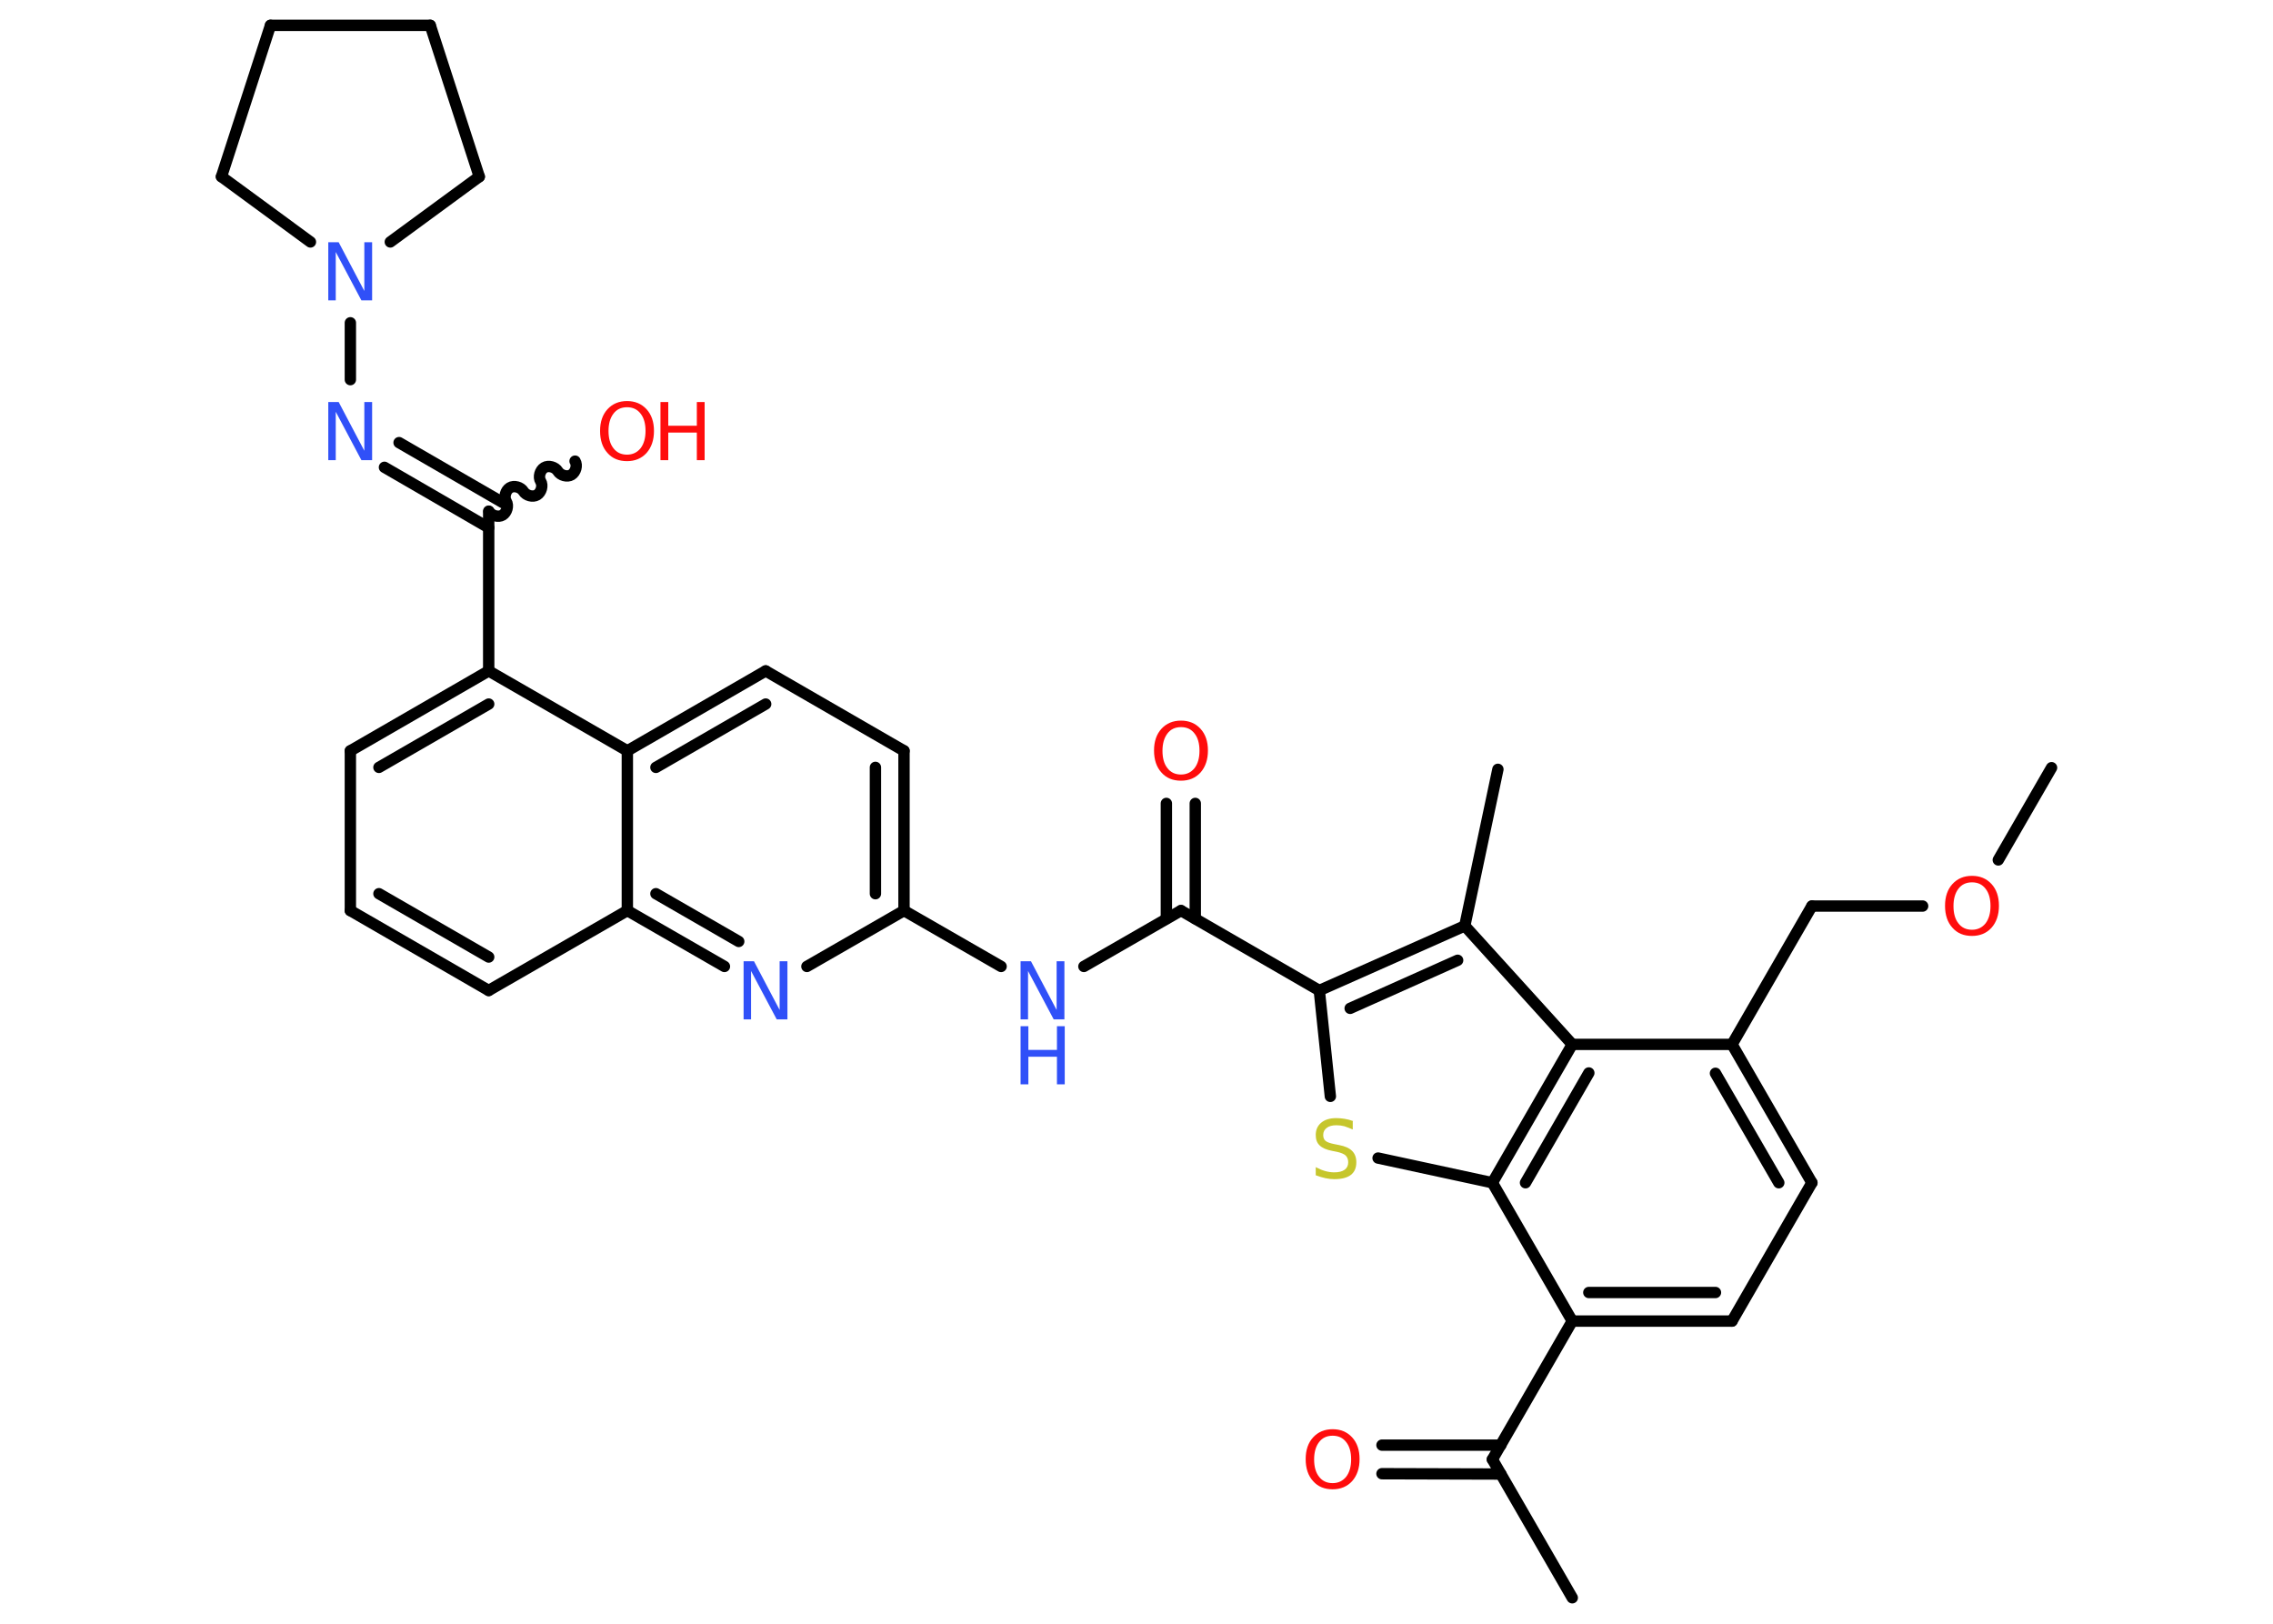 <?xml version='1.0' encoding='UTF-8'?>
<!DOCTYPE svg PUBLIC "-//W3C//DTD SVG 1.1//EN" "http://www.w3.org/Graphics/SVG/1.1/DTD/svg11.dtd">
<svg version='1.2' xmlns='http://www.w3.org/2000/svg' xmlns:xlink='http://www.w3.org/1999/xlink' width='70.0mm' height='50.0mm' viewBox='0 0 70.0 50.0'>
  <desc>Generated by the Chemistry Development Kit (http://github.com/cdk)</desc>
  <g stroke-linecap='round' stroke-linejoin='round' stroke='#000000' stroke-width='.35' fill='#FF0D0D'>
    <rect x='.0' y='.0' width='70.0' height='50.0' fill='#FFFFFF' stroke='none'/>
    <g id='mol1' class='mol'>
      <line id='mol1bnd1' class='bond' x1='63.18' y1='23.64' x2='61.54' y2='26.48'/>
      <line id='mol1bnd2' class='bond' x1='59.21' y1='27.9' x2='55.8' y2='27.9'/>
      <line id='mol1bnd3' class='bond' x1='55.8' y1='27.9' x2='53.34' y2='32.16'/>
      <g id='mol1bnd4' class='bond'>
        <line x1='55.8' y1='36.42' x2='53.34' y2='32.16'/>
        <line x1='54.78' y1='36.42' x2='52.83' y2='33.05'/>
      </g>
      <line id='mol1bnd5' class='bond' x1='55.8' y1='36.42' x2='53.34' y2='40.68'/>
      <g id='mol1bnd6' class='bond'>
        <line x1='48.42' y1='40.68' x2='53.34' y2='40.68'/>
        <line x1='48.93' y1='39.8' x2='52.83' y2='39.8'/>
      </g>
      <line id='mol1bnd7' class='bond' x1='48.42' y1='40.68' x2='45.96' y2='44.94'/>
      <line id='mol1bnd8' class='bond' x1='45.96' y1='44.94' x2='48.42' y2='49.2'/>
      <g id='mol1bnd9' class='bond'>
        <line x1='46.22' y1='45.39' x2='42.56' y2='45.38'/>
        <line x1='46.22' y1='44.5' x2='42.56' y2='44.5'/>
      </g>
      <line id='mol1bnd10' class='bond' x1='48.42' y1='40.68' x2='45.96' y2='36.42'/>
      <line id='mol1bnd11' class='bond' x1='45.96' y1='36.42' x2='42.44' y2='35.66'/>
      <line id='mol1bnd12' class='bond' x1='40.97' y1='33.76' x2='40.63' y2='30.5'/>
      <line id='mol1bnd13' class='bond' x1='40.63' y1='30.5' x2='36.37' y2='28.04'/>
      <g id='mol1bnd14' class='bond'>
        <line x1='35.92' y1='28.29' x2='35.92' y2='24.74'/>
        <line x1='36.81' y1='28.29' x2='36.81' y2='24.74'/>
      </g>
      <line id='mol1bnd15' class='bond' x1='36.37' y1='28.04' x2='33.38' y2='29.76'/>
      <line id='mol1bnd16' class='bond' x1='30.83' y1='29.76' x2='27.84' y2='28.04'/>
      <g id='mol1bnd17' class='bond'>
        <line x1='27.84' y1='28.04' x2='27.84' y2='23.12'/>
        <line x1='26.96' y1='27.52' x2='26.96' y2='23.63'/>
      </g>
      <line id='mol1bnd18' class='bond' x1='27.84' y1='23.12' x2='23.58' y2='20.66'/>
      <g id='mol1bnd19' class='bond'>
        <line x1='23.58' y1='20.66' x2='19.32' y2='23.12'/>
        <line x1='23.58' y1='21.68' x2='20.2' y2='23.63'/>
      </g>
      <line id='mol1bnd20' class='bond' x1='19.32' y1='23.12' x2='15.05' y2='20.66'/>
      <line id='mol1bnd21' class='bond' x1='15.05' y1='20.66' x2='15.05' y2='15.74'/>
      <path id='mol1bnd22' class='bond' d='M17.71 14.2c.08 .13 .02 .34 -.11 .42c-.13 .08 -.34 .02 -.42 -.11c-.08 -.13 -.29 -.19 -.42 -.11c-.13 .08 -.19 .29 -.11 .42c.08 .13 .02 .34 -.11 .42c-.13 .08 -.34 .02 -.42 -.11c-.08 -.13 -.29 -.19 -.42 -.11c-.13 .08 -.19 .29 -.11 .42c.08 .13 .02 .34 -.11 .42c-.13 .08 -.34 .02 -.42 -.11' fill='none' stroke='#000000' stroke-width='.35'/>
      <g id='mol1bnd23' class='bond'>
        <line x1='15.05' y1='16.25' x2='11.84' y2='14.39'/>
        <line x1='15.49' y1='15.48' x2='12.29' y2='13.63'/>
      </g>
      <line id='mol1bnd24' class='bond' x1='10.79' y1='11.69' x2='10.79' y2='9.94'/>
      <line id='mol1bnd25' class='bond' x1='9.56' y1='7.45' x2='6.82' y2='5.44'/>
      <line id='mol1bnd26' class='bond' x1='6.82' y1='5.44' x2='8.33' y2='.78'/>
      <line id='mol1bnd27' class='bond' x1='8.33' y1='.78' x2='13.25' y2='.78'/>
      <line id='mol1bnd28' class='bond' x1='13.25' y1='.78' x2='14.76' y2='5.44'/>
      <line id='mol1bnd29' class='bond' x1='12.02' y1='7.45' x2='14.76' y2='5.44'/>
      <g id='mol1bnd30' class='bond'>
        <line x1='15.05' y1='20.66' x2='10.79' y2='23.12'/>
        <line x1='15.05' y1='21.68' x2='11.67' y2='23.63'/>
      </g>
      <line id='mol1bnd31' class='bond' x1='10.79' y1='23.12' x2='10.79' y2='28.04'/>
      <g id='mol1bnd32' class='bond'>
        <line x1='10.79' y1='28.04' x2='15.05' y2='30.5'/>
        <line x1='11.67' y1='27.52' x2='15.05' y2='29.47'/>
      </g>
      <line id='mol1bnd33' class='bond' x1='15.05' y1='30.5' x2='19.32' y2='28.04'/>
      <line id='mol1bnd34' class='bond' x1='19.32' y1='23.12' x2='19.32' y2='28.04'/>
      <g id='mol1bnd35' class='bond'>
        <line x1='19.32' y1='28.04' x2='22.31' y2='29.76'/>
        <line x1='20.2' y1='27.52' x2='22.75' y2='28.99'/>
      </g>
      <line id='mol1bnd36' class='bond' x1='27.84' y1='28.04' x2='24.85' y2='29.76'/>
      <g id='mol1bnd37' class='bond'>
        <line x1='45.11' y1='28.51' x2='40.63' y2='30.5'/>
        <line x1='44.89' y1='29.57' x2='41.58' y2='31.05'/>
      </g>
      <line id='mol1bnd38' class='bond' x1='45.11' y1='28.51' x2='46.13' y2='23.69'/>
      <line id='mol1bnd39' class='bond' x1='45.11' y1='28.51' x2='48.42' y2='32.16'/>
      <line id='mol1bnd40' class='bond' x1='53.34' y1='32.16' x2='48.42' y2='32.16'/>
      <g id='mol1bnd41' class='bond'>
        <line x1='48.42' y1='32.16' x2='45.96' y2='36.42'/>
        <line x1='48.93' y1='33.04' x2='46.98' y2='36.42'/>
      </g>
      <path id='mol1atm2' class='atom' d='M60.73 27.17q-.27 .0 -.42 .2q-.15 .2 -.15 .53q.0 .34 .15 .53q.15 .2 .42 .2q.26 .0 .42 -.2q.15 -.2 .15 -.53q.0 -.34 -.15 -.53q-.15 -.2 -.42 -.2zM60.73 26.97q.37 .0 .6 .25q.23 .25 .23 .67q.0 .42 -.23 .68q-.23 .25 -.6 .25q-.38 .0 -.6 -.25q-.23 -.25 -.23 -.68q.0 -.42 .23 -.67q.23 -.25 .6 -.25z' stroke='none'/>
      <path id='mol1atm10' class='atom' d='M41.04 44.21q-.27 .0 -.42 .2q-.15 .2 -.15 .53q.0 .34 .15 .53q.15 .2 .42 .2q.26 .0 .42 -.2q.15 -.2 .15 -.53q.0 -.34 -.15 -.53q-.15 -.2 -.42 -.2zM41.04 44.01q.37 .0 .6 .25q.23 .25 .23 .67q.0 .42 -.23 .68q-.23 .25 -.6 .25q-.38 .0 -.6 -.25q-.23 -.25 -.23 -.68q.0 -.42 .23 -.67q.23 -.25 .6 -.25z' stroke='none'/>
      <path id='mol1atm12' class='atom' d='M41.66 34.54v.24q-.14 -.06 -.26 -.1q-.12 -.03 -.24 -.03q-.2 .0 -.3 .08q-.11 .08 -.11 .22q.0 .12 .07 .18q.07 .06 .27 .1l.15 .03q.27 .05 .4 .18q.13 .13 .13 .35q.0 .26 -.17 .39q-.17 .13 -.51 .13q-.13 .0 -.27 -.03q-.14 -.03 -.3 -.09v-.25q.15 .08 .29 .12q.14 .04 .28 .04q.21 .0 .32 -.08q.11 -.08 .11 -.23q.0 -.13 -.08 -.21q-.08 -.07 -.26 -.11l-.15 -.03q-.27 -.05 -.39 -.17q-.12 -.11 -.12 -.32q.0 -.24 .17 -.38q.17 -.14 .46 -.14q.12 .0 .25 .02q.13 .02 .27 .07z' stroke='none' fill='#C6C62C'/>
      <path id='mol1atm15' class='atom' d='M36.37 22.39q-.27 .0 -.42 .2q-.15 .2 -.15 .53q.0 .34 .15 .53q.15 .2 .42 .2q.26 .0 .42 -.2q.15 -.2 .15 -.53q.0 -.34 -.15 -.53q-.15 -.2 -.42 -.2zM36.37 22.19q.37 .0 .6 .25q.23 .25 .23 .67q.0 .42 -.23 .68q-.23 .25 -.6 .25q-.38 .0 -.6 -.25q-.23 -.25 -.23 -.68q.0 -.42 .23 -.67q.23 -.25 .6 -.25z' stroke='none'/>
      <g id='mol1atm16' class='atom'>
        <path d='M31.43 29.6h.32l.79 1.5v-1.5h.24v1.79h-.33l-.79 -1.49v1.49h-.23v-1.79z' stroke='none' fill='#3050F8'/>
        <path d='M31.43 31.6h.24v.73h.88v-.73h.24v1.79h-.24v-.85h-.88v.85h-.24v-1.79z' stroke='none' fill='#3050F8'/>
      </g>
      <g id='mol1atm23' class='atom'>
        <path d='M19.31 12.54q-.27 .0 -.42 .2q-.15 .2 -.15 .53q.0 .34 .15 .53q.15 .2 .42 .2q.26 .0 .42 -.2q.15 -.2 .15 -.53q.0 -.34 -.15 -.53q-.15 -.2 -.42 -.2zM19.31 12.35q.37 .0 .6 .25q.23 .25 .23 .67q.0 .42 -.23 .68q-.23 .25 -.6 .25q-.38 .0 -.6 -.25q-.23 -.25 -.23 -.68q.0 -.42 .23 -.67q.23 -.25 .6 -.25z' stroke='none'/>
        <path d='M20.34 12.38h.24v.73h.88v-.73h.24v1.79h-.24v-.85h-.88v.85h-.24v-1.79z' stroke='none'/>
      </g>
      <path id='mol1atm24' class='atom' d='M10.11 12.38h.32l.79 1.5v-1.5h.24v1.79h-.33l-.79 -1.49v1.49h-.23v-1.79z' stroke='none' fill='#3050F8'/>
      <path id='mol1atm25' class='atom' d='M10.11 7.46h.32l.79 1.5v-1.5h.24v1.79h-.33l-.79 -1.49v1.49h-.23v-1.79z' stroke='none' fill='#3050F8'/>
      <path id='mol1atm34' class='atom' d='M22.9 29.6h.32l.79 1.5v-1.5h.24v1.79h-.33l-.79 -1.49v1.49h-.23v-1.79z' stroke='none' fill='#3050F8'/>
    </g>
  </g>
</svg>
